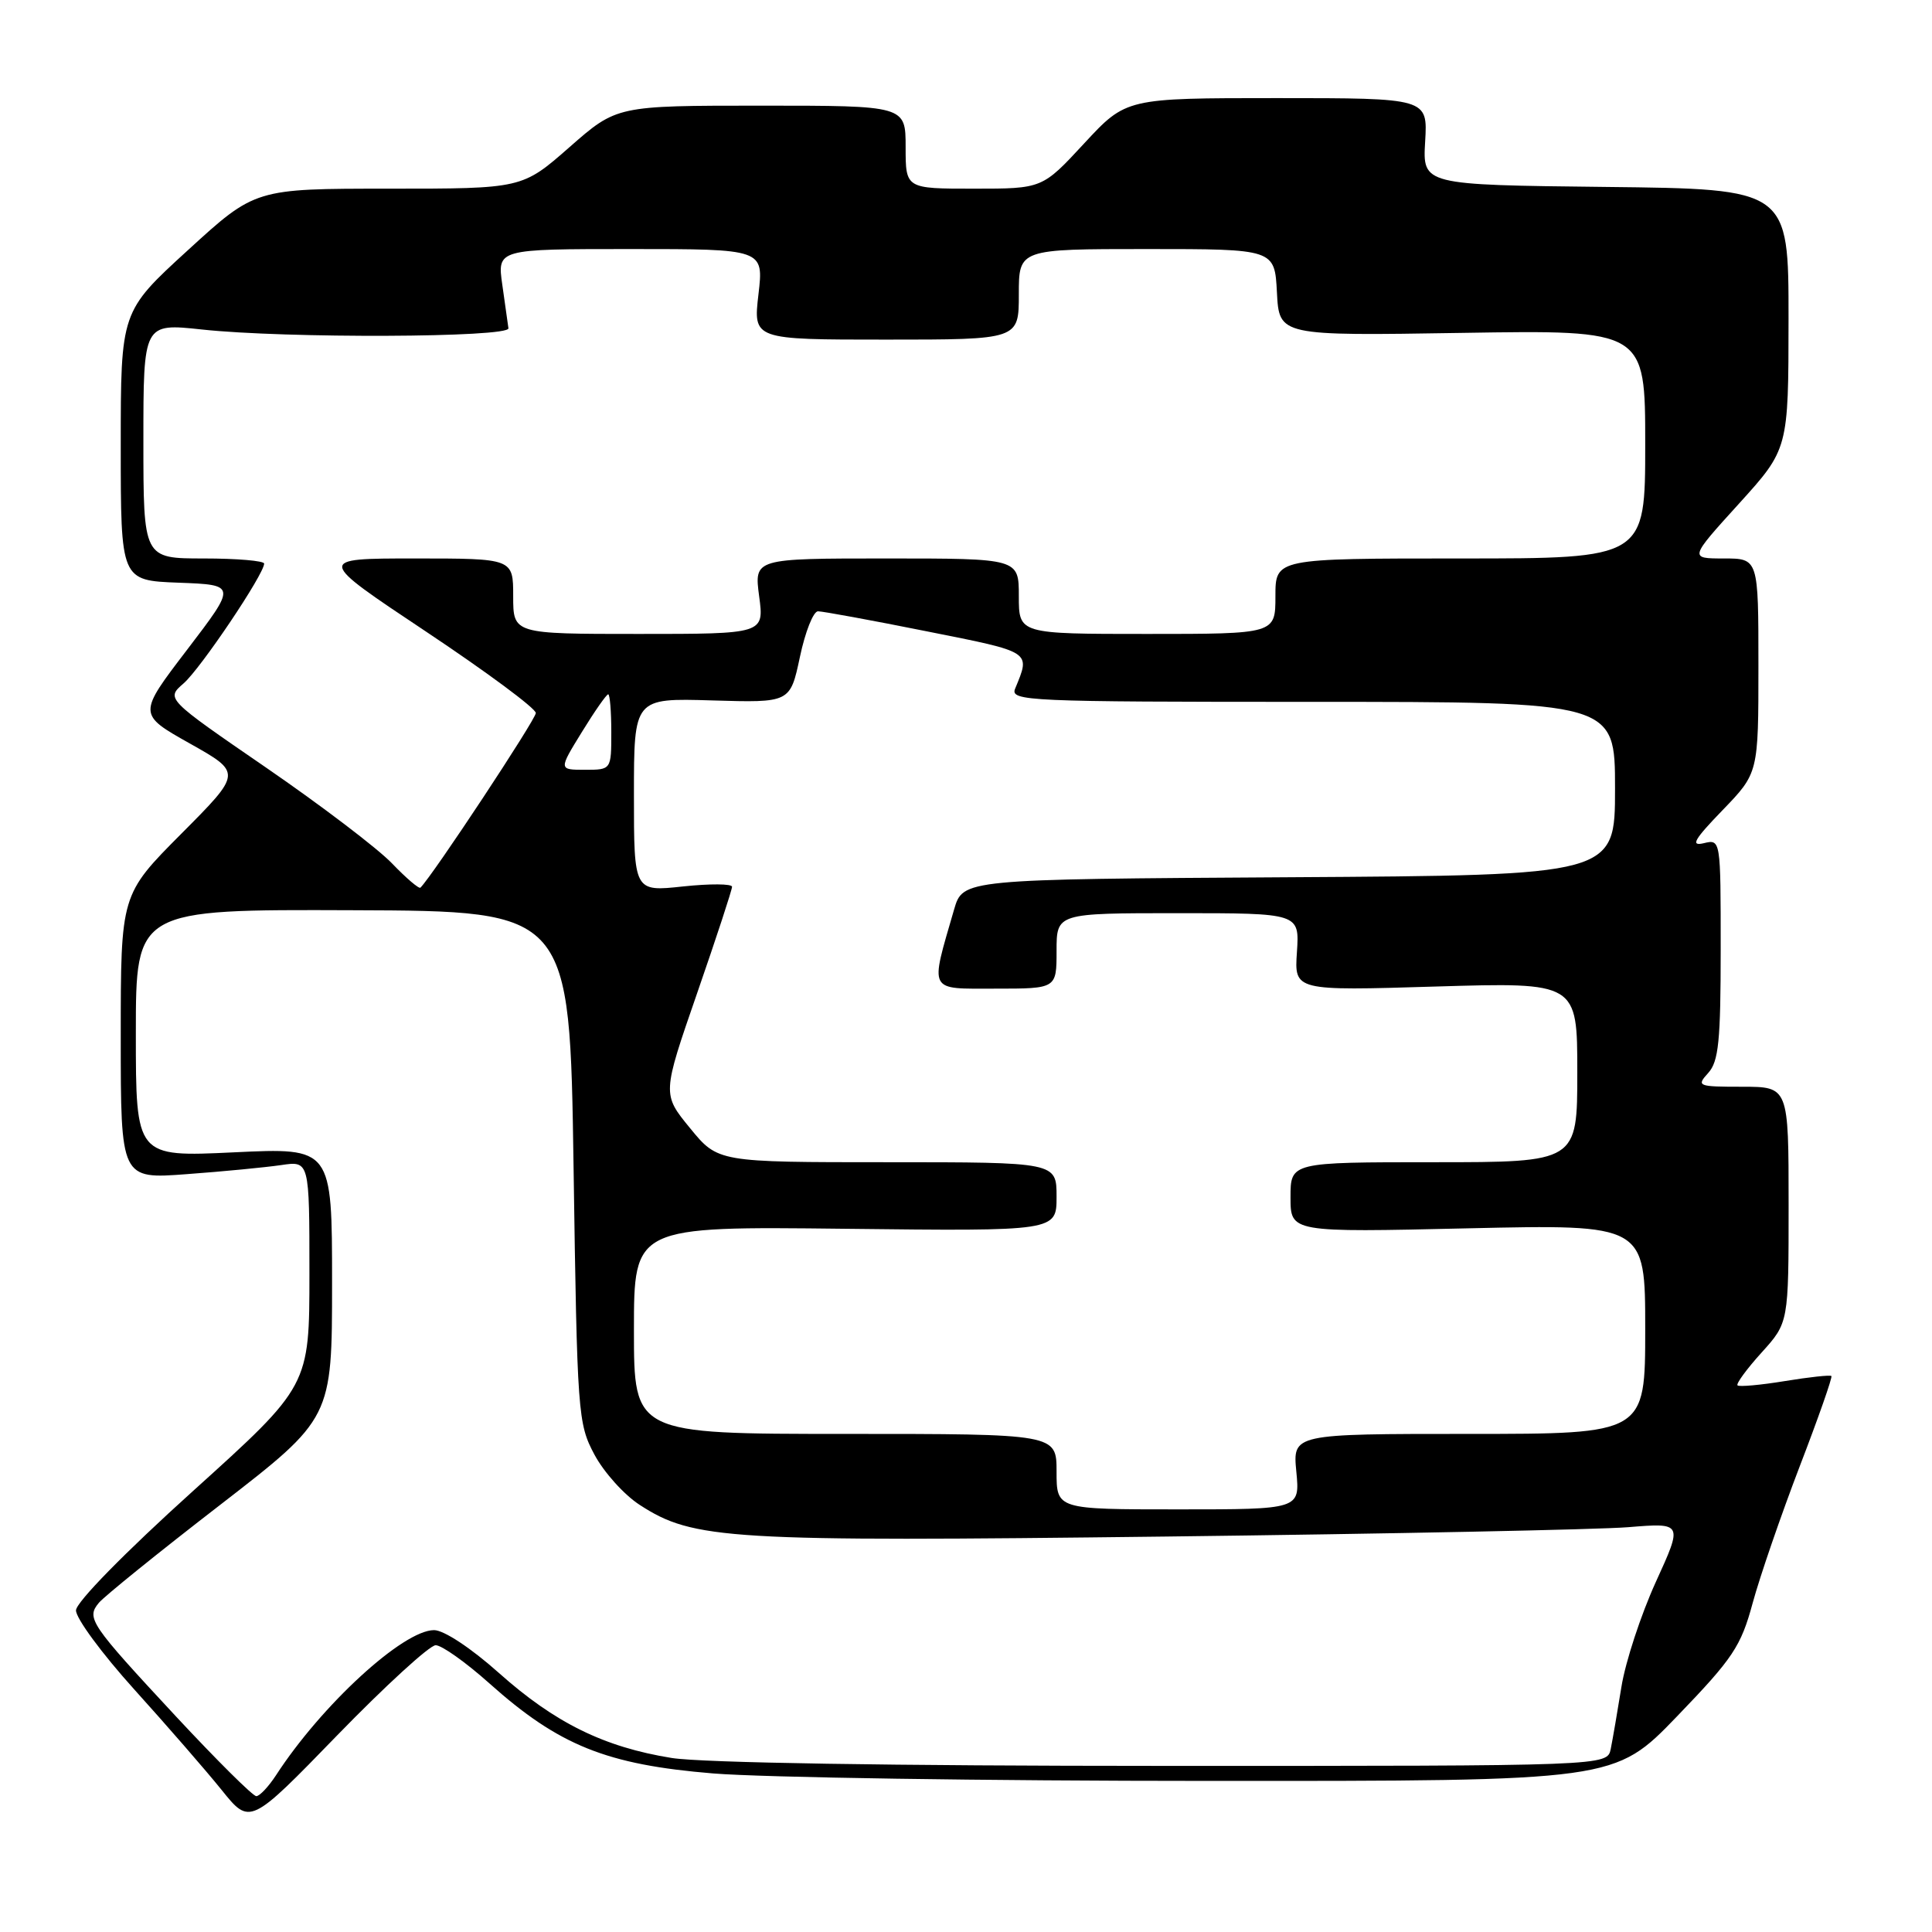 <?xml version="1.0" encoding="UTF-8" standalone="no"?>
<!DOCTYPE svg PUBLIC "-//W3C//DTD SVG 1.1//EN" "http://www.w3.org/Graphics/SVG/1.1/DTD/svg11.dtd" >
<svg xmlns="http://www.w3.org/2000/svg" xmlns:xlink="http://www.w3.org/1999/xlink" version="1.1" viewBox="0 0 256 256">
 <g >
 <path fill="currentColor"
d=" M 57.73 218.00 C 58.53 218.00 61.73 220.27 64.84 223.05 C 74.06 231.29 80.37 233.83 94.50 234.99 C 101.10 235.53 130.68 235.98 160.23 235.98 C 213.95 236.00 213.95 236.00 222.23 227.41 C 229.64 219.72 230.68 218.16 232.24 212.40 C 233.20 208.87 236.01 200.72 238.47 194.30 C 240.94 187.88 242.83 182.49 242.67 182.33 C 242.51 182.17 239.73 182.47 236.50 183.00 C 233.27 183.53 230.45 183.78 230.23 183.57 C 230.02 183.35 231.45 181.40 233.42 179.22 C 237.00 175.26 237.00 175.26 237.00 159.63 C 237.00 144.00 237.00 144.00 230.85 144.00 C 224.95 144.00 224.76 143.92 226.35 142.17 C 227.73 140.65 228.00 137.93 228.00 125.76 C 228.00 111.19 228.00 111.19 225.75 111.73 C 223.96 112.15 224.48 111.25 228.25 107.35 C 233.00 102.43 233.00 102.43 233.00 88.22 C 233.00 74.00 233.00 74.00 228.42 74.00 C 223.83 74.00 223.83 74.00 230.41 66.75 C 236.98 59.50 236.98 59.50 236.99 42.27 C 237.00 25.04 237.00 25.04 212.75 24.77 C 188.50 24.50 188.50 24.50 188.84 18.75 C 189.18 13.00 189.18 13.00 169.20 13.00 C 149.22 13.00 149.22 13.00 143.66 19.00 C 138.11 25.00 138.11 25.00 129.05 25.00 C 120.00 25.00 120.00 25.00 120.00 19.50 C 120.00 14.00 120.00 14.00 100.86 14.00 C 81.72 14.00 81.72 14.00 75.46 19.50 C 69.19 25.00 69.19 25.00 51.50 25.00 C 33.81 25.00 33.81 25.00 24.91 33.14 C 16.00 41.28 16.00 41.28 16.00 59.10 C 16.00 76.92 16.00 76.92 23.67 77.21 C 31.35 77.50 31.35 77.50 24.81 86.07 C 18.26 94.64 18.26 94.64 25.16 98.52 C 32.06 102.40 32.06 102.40 24.03 110.47 C 16.00 118.54 16.00 118.54 16.00 137.39 C 16.00 156.24 16.00 156.24 24.75 155.58 C 29.56 155.23 35.19 154.68 37.25 154.38 C 41.00 153.82 41.00 153.82 41.00 168.73 C 41.00 183.64 41.00 183.64 25.57 197.57 C 16.55 205.71 10.11 212.28 10.07 213.37 C 10.03 214.40 13.51 219.12 17.80 223.87 C 22.09 228.62 27.29 234.60 29.36 237.17 C 33.12 241.85 33.12 241.85 44.70 229.92 C 51.07 223.37 56.93 218.00 57.73 218.00 Z  M 23.33 227.45 C 11.90 215.15 11.40 214.42 13.11 212.37 C 13.81 211.53 21.04 205.68 29.19 199.39 C 44.00 187.93 44.00 187.93 44.00 170.00 C 44.00 152.07 44.00 152.07 31.00 152.69 C 18.00 153.31 18.00 153.31 18.00 136.90 C 18.00 120.50 18.00 120.50 46.75 120.61 C 75.50 120.71 75.50 120.71 76.00 154.61 C 76.48 187.44 76.57 188.63 78.77 192.75 C 80.02 195.09 82.72 198.09 84.77 199.41 C 91.89 204.03 96.40 204.30 154.50 203.60 C 184.20 203.24 211.76 202.68 215.75 202.36 C 222.99 201.77 222.99 201.77 219.40 209.63 C 217.43 213.96 215.38 220.20 214.85 223.50 C 214.32 226.80 213.68 230.51 213.43 231.75 C 212.96 234.00 212.96 234.00 154.23 233.99 C 118.25 233.99 92.98 233.58 89.00 232.94 C 80.04 231.50 73.52 228.29 66.08 221.65 C 62.40 218.37 58.81 216.00 57.52 216.00 C 53.42 216.00 42.61 225.92 36.56 235.25 C 35.57 236.76 34.40 238.00 33.96 238.00 C 33.51 238.00 28.73 233.25 23.33 227.45 Z  M 140.00 195.00 C 140.00 190.00 140.00 190.00 112.00 190.00 C 84.00 190.00 84.00 190.00 84.00 176.25 C 84.00 162.50 84.00 162.50 112.00 162.82 C 140.00 163.14 140.00 163.14 140.00 158.57 C 140.00 154.00 140.00 154.00 117.57 154.00 C 95.13 154.00 95.13 154.00 91.44 149.49 C 87.74 144.98 87.74 144.98 92.37 131.61 C 94.92 124.25 97.00 117.91 97.00 117.50 C 97.00 117.10 94.08 117.08 90.50 117.46 C 84.00 118.16 84.00 118.16 84.00 105.33 C 84.00 92.50 84.00 92.50 94.35 92.81 C 104.70 93.12 104.70 93.12 105.99 87.06 C 106.69 83.73 107.77 81.00 108.39 81.00 C 109.00 81.00 115.50 82.19 122.83 83.66 C 136.84 86.45 136.56 86.27 134.51 91.25 C 133.83 92.90 136.09 93.00 173.89 93.00 C 214.00 93.00 214.00 93.00 214.00 104.49 C 214.00 115.98 214.00 115.98 170.79 116.24 C 127.59 116.50 127.59 116.50 126.42 120.52 C 123.21 131.61 122.89 131.00 131.92 131.00 C 140.00 131.00 140.00 131.00 140.00 126.00 C 140.00 121.00 140.00 121.00 156.10 121.00 C 172.19 121.00 172.19 121.00 171.85 126.15 C 171.50 131.29 171.50 131.29 190.25 130.72 C 209.00 130.16 209.00 130.16 209.00 142.08 C 209.00 154.00 209.00 154.00 190.00 154.00 C 171.00 154.00 171.00 154.00 171.00 158.65 C 171.00 163.30 171.00 163.30 194.50 162.76 C 218.00 162.23 218.00 162.23 218.00 176.11 C 218.00 190.00 218.00 190.00 194.65 190.00 C 171.29 190.00 171.29 190.00 171.77 195.00 C 172.25 200.00 172.25 200.00 156.13 200.00 C 140.00 200.00 140.00 200.00 140.00 195.00 Z  M 51.93 114.39 C 50.04 112.42 42.53 106.71 35.24 101.70 C 21.98 92.59 21.98 92.59 24.33 90.55 C 26.59 88.58 35.00 76.08 35.00 74.68 C 35.00 74.31 31.40 74.00 27.00 74.00 C 19.00 74.00 19.00 74.00 19.00 58.41 C 19.00 42.83 19.00 42.83 26.75 43.66 C 37.82 44.86 67.53 44.74 67.37 43.50 C 67.30 42.95 66.93 40.36 66.56 37.75 C 65.88 33.00 65.88 33.00 83.54 33.00 C 101.20 33.00 101.20 33.00 100.50 39.00 C 99.80 45.00 99.80 45.00 117.40 45.00 C 135.00 45.00 135.00 45.00 135.00 39.00 C 135.00 33.00 135.00 33.00 151.95 33.00 C 168.90 33.00 168.90 33.00 169.20 38.75 C 169.50 44.50 169.50 44.50 193.75 44.11 C 218.00 43.72 218.00 43.72 218.00 58.86 C 218.00 74.00 218.00 74.00 193.50 74.00 C 169.00 74.00 169.00 74.00 169.00 79.00 C 169.00 84.00 169.00 84.00 152.00 84.00 C 135.00 84.00 135.00 84.00 135.00 79.00 C 135.00 74.00 135.00 74.00 117.47 74.00 C 99.93 74.00 99.93 74.00 100.59 79.00 C 101.26 84.00 101.26 84.00 84.63 84.00 C 68.00 84.00 68.00 84.00 68.00 79.00 C 68.00 74.00 68.00 74.00 54.95 74.00 C 41.90 74.00 41.90 74.00 56.45 83.69 C 64.45 89.02 71.00 93.87 71.00 94.48 C 71.00 95.32 57.36 115.98 55.71 117.62 C 55.52 117.81 53.82 116.36 51.93 114.39 Z  M 77.10 97.00 C 78.79 94.25 80.36 92.00 80.59 92.00 C 80.81 92.00 81.00 94.25 81.00 97.00 C 81.00 102.00 81.00 102.00 77.51 102.00 C 74.02 102.00 74.02 102.00 77.10 97.00 Z "/>
</g>
</svg>